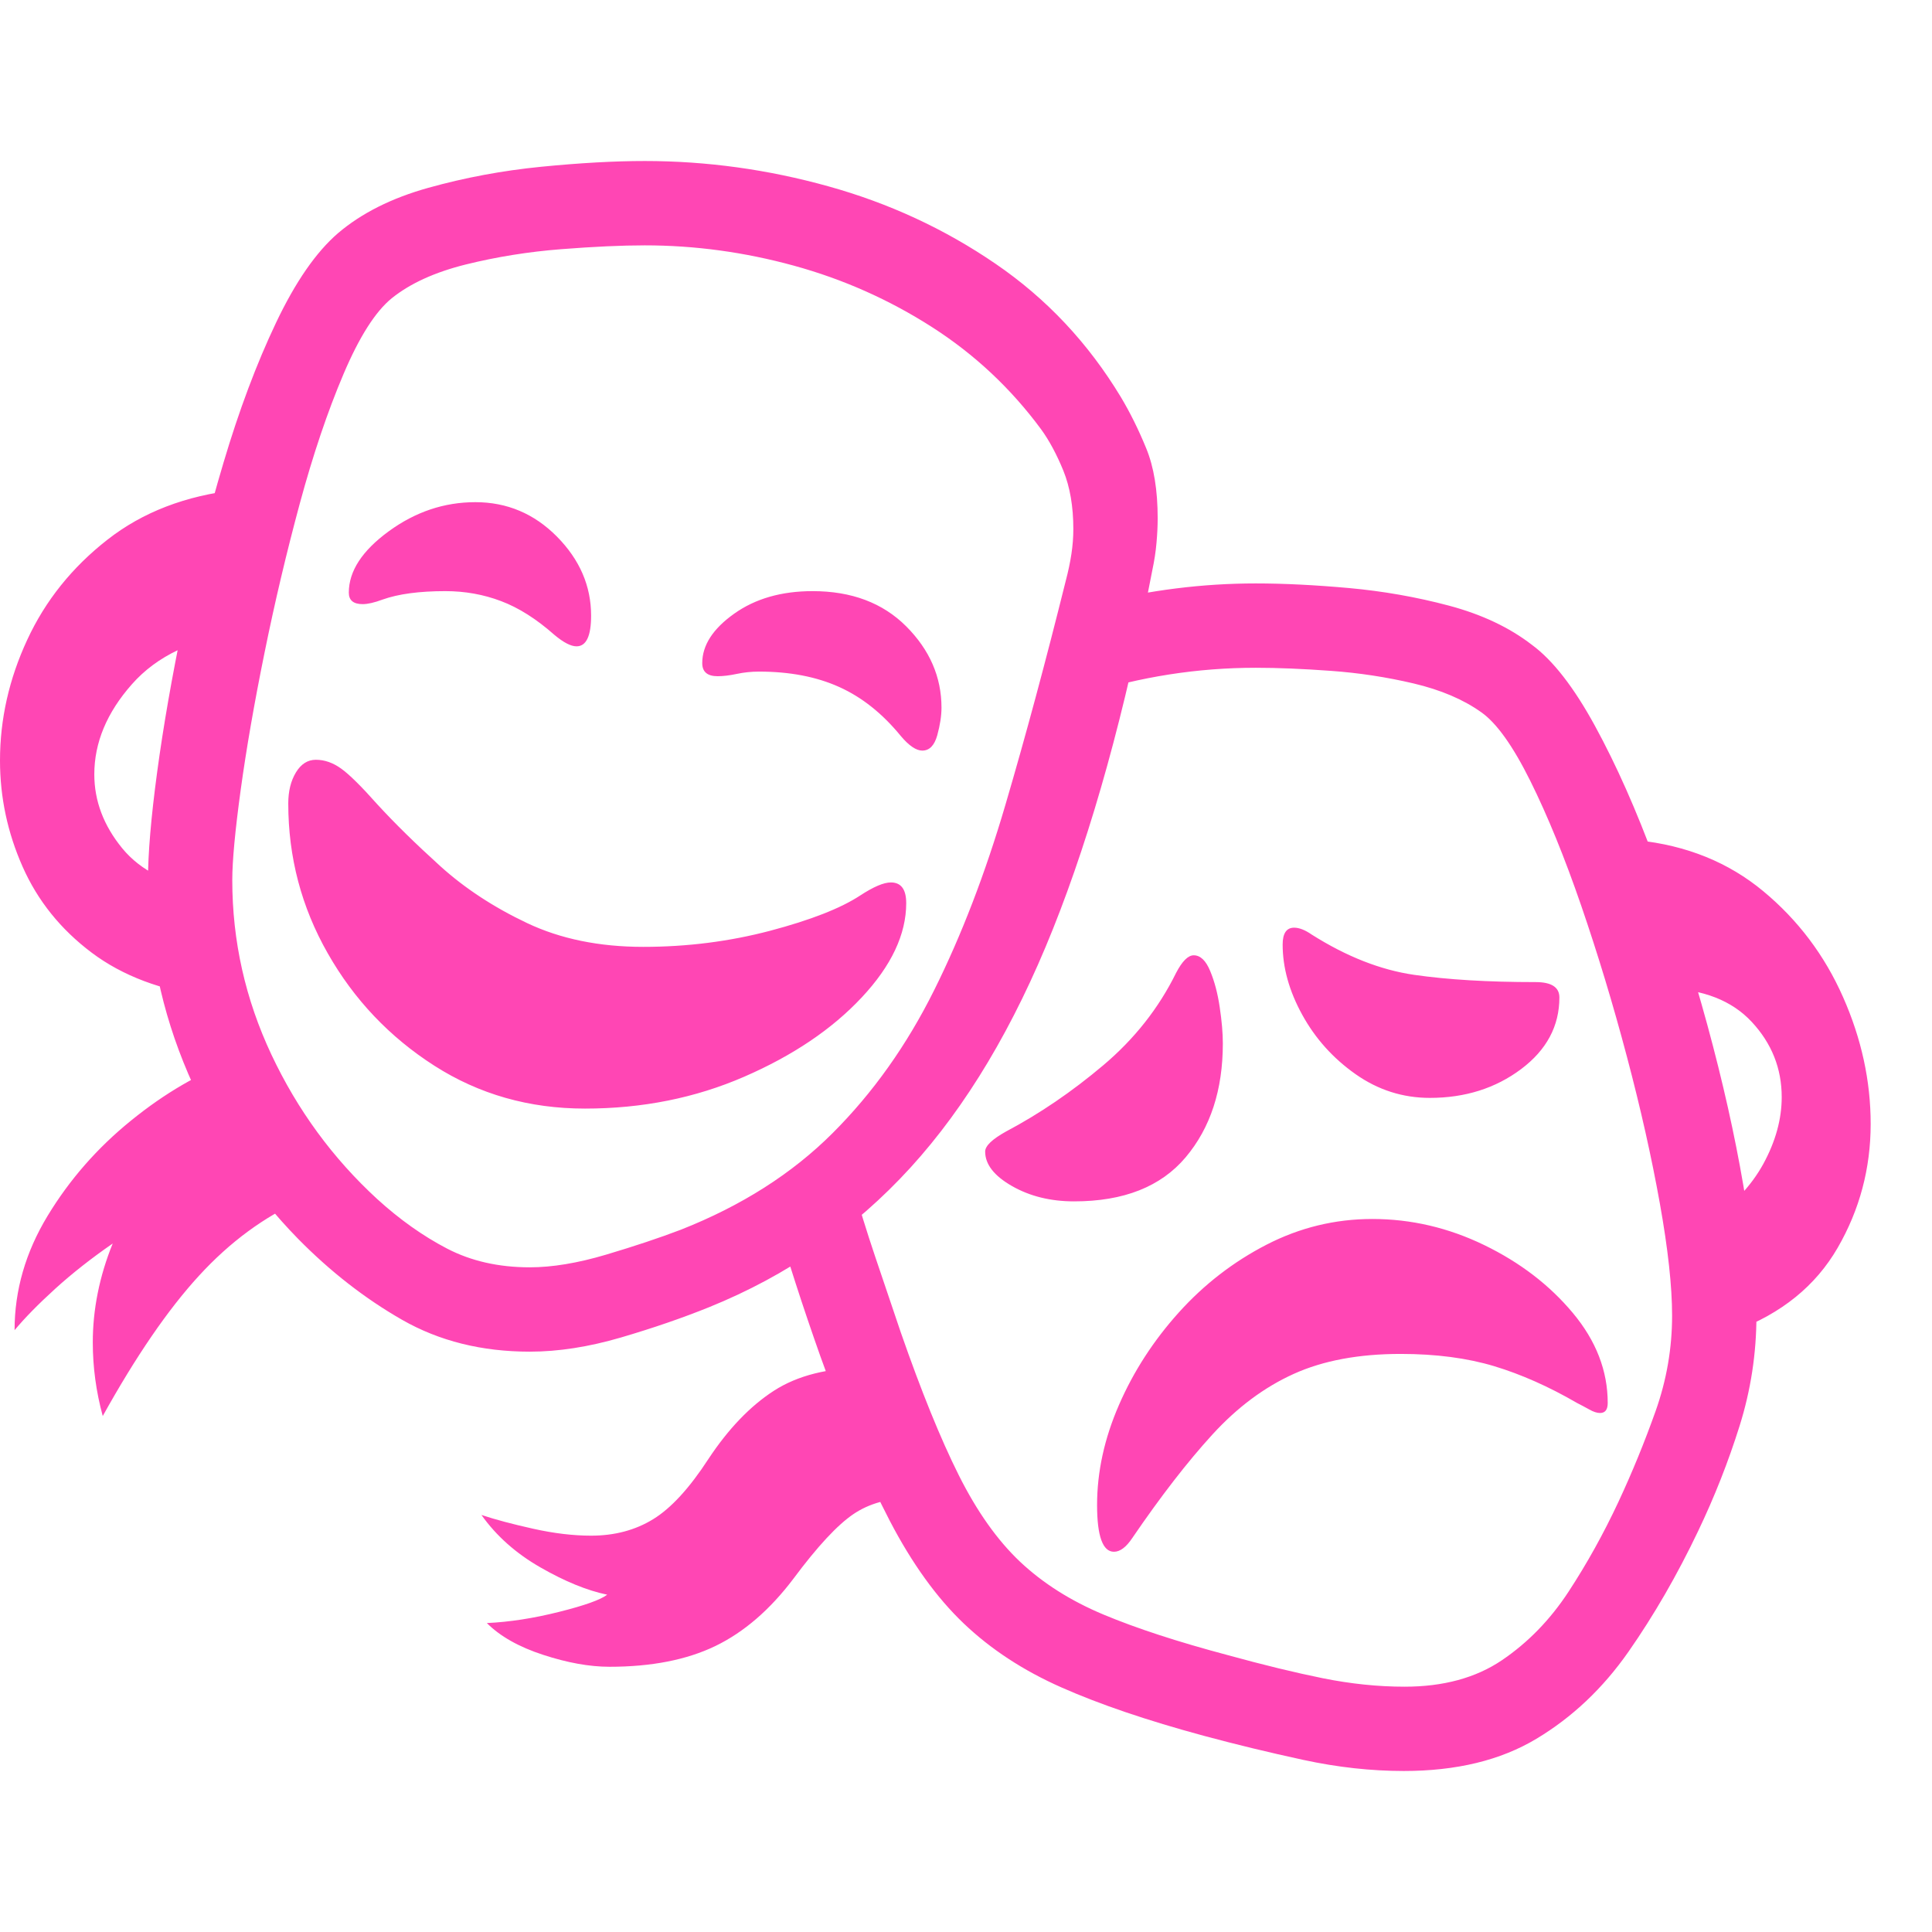 <svg version="1.1" xmlns="http://www.w3.org/2000/svg" style="fill:rgba(0,0,0,1.0)" width="256" height="256" viewBox="0 0 39.375 32.812"><path fill="rgb(255, 70, 180)" d="M10.797 24.266 C9.818 24.266 8.951 24.049 8.195 23.617 C7.44 23.185 6.734 22.635 6.078 21.969 C5.13 21 4.383 19.878 3.836 18.602 C3.289 17.326 3.016 16.01 3.016 14.656 C3.016 14.115 3.078 13.38 3.203 12.453 C3.328 11.526 3.505 10.51 3.734 9.406 C3.964 8.302 4.237 7.216 4.555 6.148 C4.872 5.081 5.229 4.13 5.625 3.297 C6.021 2.464 6.443 1.854 6.891 1.469 C7.37 1.062 7.982 0.755 8.727 0.547 C9.471 0.339 10.24 0.195 11.031 0.117 C11.823 0.039 12.526 -0 13.141 -0 C14.401 -0 15.648 0.172 16.883 0.516 C18.117 0.859 19.253 1.385 20.289 2.094 C21.326 2.802 22.177 3.708 22.844 4.812 C23.031 5.125 23.203 5.471 23.359 5.852 C23.516 6.232 23.594 6.708 23.594 7.281 C23.594 7.438 23.586 7.604 23.57 7.781 C23.555 7.958 23.526 8.146 23.484 8.344 C22.932 11.219 22.258 13.654 21.461 15.648 C20.664 17.643 19.695 19.266 18.555 20.516 C17.414 21.766 16.047 22.714 14.453 23.359 C13.911 23.578 13.313 23.784 12.656 23.977 C12 24.169 11.38 24.266 10.797 24.266 Z M2.094 25.578 C1.958 25.078 1.891 24.578 1.891 24.078 C1.891 23.745 1.924 23.409 1.992 23.07 C2.06 22.732 2.161 22.396 2.297 22.062 C1.859 22.365 1.469 22.672 1.125 22.984 C0.781 23.297 0.505 23.578 0.297 23.828 C0.297 23.016 0.521 22.24 0.969 21.5 C1.417 20.76 1.984 20.112 2.672 19.555 C3.359 18.997 4.062 18.589 4.781 18.328 L6.156 21.172 C5.385 21.516 4.685 22.031 4.055 22.719 C3.424 23.406 2.771 24.359 2.094 25.578 Z M12.422 30.688 C12.016 30.688 11.565 30.607 11.07 30.445 C10.576 30.284 10.193 30.068 9.922 29.797 C10.38 29.776 10.87 29.701 11.391 29.57 C11.911 29.44 12.24 29.323 12.375 29.219 C11.969 29.135 11.516 28.951 11.016 28.664 C10.516 28.378 10.115 28.021 9.812 27.594 C10.094 27.688 10.445 27.781 10.867 27.875 C11.289 27.969 11.682 28.016 12.047 28.016 C12.526 28.016 12.948 27.904 13.312 27.68 C13.677 27.456 14.052 27.047 14.438 26.453 C14.844 25.839 15.289 25.375 15.773 25.062 C16.258 24.75 16.88 24.594 17.641 24.594 L18.578 27.25 C18.109 27.25 17.714 27.359 17.391 27.578 C17.068 27.797 16.661 28.234 16.172 28.891 C15.693 29.526 15.161 29.984 14.578 30.266 C13.995 30.547 13.276 30.688 12.422 30.688 Z M4.25 17.031 C3.292 16.906 2.497 16.607 1.867 16.133 C1.237 15.659 0.768 15.076 0.461 14.383 C0.154 13.69 0 12.969 0 12.219 C0 11.375 0.185 10.555 0.555 9.758 C0.924 8.961 1.469 8.281 2.188 7.719 C2.906 7.156 3.786 6.818 4.828 6.703 L4.922 9.609 C3.943 9.734 3.198 10.086 2.688 10.664 C2.177 11.242 1.922 11.854 1.922 12.5 C1.922 13.042 2.112 13.544 2.492 14.008 C2.872 14.471 3.458 14.76 4.25 14.875 Z M11.922 19.312 C10.786 19.312 9.763 19.021 8.852 18.438 C7.94 17.854 7.216 17.091 6.68 16.148 C6.143 15.206 5.875 14.188 5.875 13.094 C5.875 12.844 5.927 12.633 6.031 12.461 C6.135 12.289 6.271 12.203 6.438 12.203 C6.615 12.203 6.786 12.263 6.953 12.383 C7.12 12.503 7.365 12.745 7.688 13.109 C8.042 13.495 8.469 13.914 8.969 14.367 C9.469 14.82 10.06 15.208 10.742 15.531 C11.424 15.854 12.214 16.016 13.109 16.016 C14.005 16.016 14.867 15.906 15.695 15.688 C16.523 15.469 17.135 15.229 17.531 14.969 C17.802 14.792 18.01 14.703 18.156 14.703 C18.365 14.703 18.469 14.844 18.469 15.125 C18.469 15.76 18.167 16.401 17.562 17.047 C16.958 17.693 16.159 18.232 15.164 18.664 C14.169 19.096 13.089 19.312 11.922 19.312 Z M11.75 9.891 C11.635 9.891 11.484 9.813 11.297 9.656 C10.932 9.333 10.57 9.104 10.211 8.969 C9.852 8.833 9.474 8.766 9.078 8.766 C8.547 8.766 8.12 8.823 7.797 8.938 C7.63 9 7.495 9.031 7.391 9.031 C7.203 9.031 7.109 8.953 7.109 8.797 C7.109 8.359 7.38 7.943 7.922 7.547 C8.464 7.151 9.052 6.953 9.688 6.953 C10.333 6.953 10.888 7.187 11.352 7.656 C11.815 8.125 12.047 8.661 12.047 9.266 C12.047 9.682 11.948 9.891 11.75 9.891 Z M10.797 22.547 C11.255 22.547 11.773 22.461 12.352 22.289 C12.93 22.117 13.437 21.948 13.875 21.781 C15.115 21.292 16.146 20.635 16.969 19.812 C17.792 18.99 18.482 18.018 19.039 16.898 C19.596 15.779 20.081 14.518 20.492 13.117 C20.904 11.716 21.312 10.198 21.719 8.562 C21.771 8.365 21.81 8.18 21.836 8.008 C21.862 7.836 21.875 7.667 21.875 7.5 C21.875 7.042 21.807 6.646 21.672 6.312 C21.536 5.979 21.385 5.698 21.219 5.469 C20.604 4.635 19.862 3.94 18.992 3.383 C18.122 2.826 17.185 2.409 16.18 2.133 C15.174 1.857 14.161 1.719 13.141 1.719 C12.672 1.719 12.104 1.745 11.438 1.797 C10.771 1.849 10.122 1.953 9.492 2.109 C8.862 2.266 8.359 2.495 7.984 2.797 C7.651 3.068 7.323 3.583 7 4.344 C6.677 5.104 6.38 5.984 6.109 6.984 C5.839 7.984 5.599 8.997 5.391 10.023 C5.182 11.049 5.021 11.979 4.906 12.812 C4.792 13.646 4.734 14.26 4.734 14.656 C4.734 15.896 5 17.081 5.531 18.211 C6.063 19.341 6.781 20.323 7.688 21.156 C8.146 21.573 8.62 21.909 9.109 22.164 C9.599 22.419 10.161 22.547 10.797 22.547 Z M22.703 28.344 C22.474 28.344 22.359 28.026 22.359 27.391 C22.359 26.714 22.508 26.034 22.805 25.352 C23.102 24.669 23.508 24.042 24.023 23.469 C24.539 22.896 25.135 22.435 25.812 22.086 C26.49 21.737 27.208 21.562 27.969 21.562 C28.76 21.562 29.521 21.74 30.25 22.094 C30.979 22.448 31.581 22.909 32.055 23.477 C32.529 24.044 32.766 24.656 32.766 25.312 C32.766 25.448 32.714 25.516 32.609 25.516 C32.547 25.516 32.474 25.492 32.391 25.445 C32.307 25.398 32.224 25.354 32.141 25.312 C31.568 24.979 31.005 24.729 30.453 24.562 C29.901 24.396 29.266 24.312 28.547 24.312 C27.693 24.312 26.966 24.448 26.367 24.719 C25.768 24.99 25.216 25.401 24.711 25.953 C24.206 26.505 23.661 27.208 23.078 28.062 C22.953 28.25 22.828 28.344 22.703 28.344 Z M21.891 21.203 C21.411 21.203 20.99 21.099 20.625 20.891 C20.26 20.682 20.078 20.448 20.078 20.188 C20.078 20.073 20.219 19.938 20.5 19.781 C21.188 19.417 21.849 18.966 22.484 18.43 C23.12 17.893 23.615 17.266 23.969 16.547 C24.094 16.307 24.214 16.188 24.328 16.188 C24.464 16.188 24.576 16.294 24.664 16.508 C24.753 16.721 24.818 16.969 24.859 17.25 C24.901 17.531 24.922 17.776 24.922 17.984 C24.922 18.932 24.669 19.706 24.164 20.305 C23.659 20.904 22.901 21.203 21.891 21.203 Z M28.609 32.812 C27.943 32.812 27.26 32.737 26.562 32.586 C25.865 32.435 25.188 32.271 24.531 32.094 C23.375 31.781 22.409 31.453 21.633 31.109 C20.857 30.766 20.193 30.331 19.641 29.805 C19.089 29.279 18.586 28.581 18.133 27.711 C17.68 26.841 17.208 25.724 16.719 24.359 C16.542 23.859 16.372 23.359 16.211 22.859 C16.049 22.359 15.896 21.854 15.75 21.344 L17.359 20.781 C17.505 21.302 17.664 21.818 17.836 22.328 C18.008 22.839 18.182 23.354 18.359 23.875 C18.776 25.073 19.169 26.042 19.539 26.781 C19.909 27.521 20.326 28.109 20.789 28.547 C21.253 28.984 21.82 29.344 22.492 29.625 C23.164 29.906 24.01 30.182 25.031 30.453 C25.75 30.651 26.393 30.807 26.961 30.922 C27.529 31.036 28.083 31.094 28.625 31.094 C29.417 31.094 30.078 30.914 30.609 30.555 C31.141 30.195 31.594 29.729 31.969 29.156 C32.344 28.583 32.682 27.974 32.984 27.328 C33.266 26.724 33.518 26.107 33.742 25.477 C33.966 24.846 34.078 24.198 34.078 23.531 C34.078 22.937 33.995 22.174 33.828 21.242 C33.661 20.31 33.438 19.313 33.156 18.25 C32.875 17.187 32.565 16.164 32.227 15.18 C31.888 14.195 31.542 13.346 31.188 12.633 C30.833 11.919 30.5 11.453 30.188 11.234 C29.823 10.974 29.365 10.779 28.812 10.648 C28.26 10.518 27.698 10.432 27.125 10.391 C26.552 10.349 26.042 10.328 25.594 10.328 C24.406 10.328 23.24 10.51 22.094 10.875 L22.344 9.016 C23.427 8.745 24.51 8.609 25.594 8.609 C26.167 8.609 26.799 8.641 27.492 8.703 C28.185 8.766 28.865 8.885 29.531 9.062 C30.198 9.24 30.76 9.505 31.219 9.859 C31.646 10.172 32.076 10.724 32.508 11.516 C32.94 12.307 33.352 13.234 33.742 14.297 C34.133 15.359 34.484 16.464 34.797 17.609 C35.109 18.755 35.354 19.846 35.531 20.883 C35.708 21.919 35.797 22.802 35.797 23.531 C35.797 24.302 35.682 25.052 35.453 25.781 C35.224 26.51 34.943 27.224 34.609 27.922 C34.182 28.818 33.708 29.638 33.188 30.383 C32.667 31.128 32.042 31.719 31.312 32.156 C30.583 32.594 29.682 32.812 28.609 32.812 Z M18.797 12.016 C18.672 12.016 18.526 11.917 18.359 11.719 C17.984 11.26 17.565 10.927 17.102 10.719 C16.638 10.51 16.094 10.406 15.469 10.406 C15.312 10.406 15.161 10.422 15.016 10.453 C14.87 10.484 14.74 10.5 14.625 10.5 C14.417 10.5 14.312 10.411 14.312 10.234 C14.312 9.87 14.529 9.534 14.961 9.227 C15.393 8.919 15.927 8.766 16.562 8.766 C17.354 8.766 17.99 9.005 18.469 9.484 C18.948 9.964 19.188 10.516 19.188 11.141 C19.188 11.307 19.159 11.495 19.102 11.703 C19.044 11.911 18.943 12.016 18.797 12.016 Z M29.141 19.094 C28.589 19.094 28.083 18.932 27.625 18.609 C27.167 18.286 26.805 17.883 26.539 17.398 C26.273 16.914 26.141 16.438 26.141 15.969 C26.141 15.74 26.219 15.625 26.375 15.625 C26.479 15.625 26.599 15.672 26.734 15.766 C27.443 16.214 28.138 16.487 28.82 16.586 C29.503 16.685 30.328 16.734 31.297 16.734 C31.62 16.734 31.781 16.839 31.781 17.047 C31.781 17.63 31.521 18.117 31 18.508 C30.479 18.898 29.859 19.094 29.141 19.094 Z M35.359 23.844 L34.781 21.656 C35.302 21.302 35.687 20.896 35.938 20.438 C36.188 19.979 36.312 19.526 36.312 19.078 C36.312 18.495 36.109 17.984 35.703 17.547 C35.297 17.109 34.708 16.88 33.938 16.859 L33.375 13.844 C34.375 13.948 35.229 14.294 35.938 14.883 C36.646 15.471 37.187 16.19 37.562 17.039 C37.938 17.888 38.125 18.75 38.125 19.625 C38.125 20.531 37.901 21.372 37.453 22.148 C37.005 22.924 36.307 23.49 35.359 23.844 Z M39.375 27.344" /></svg>